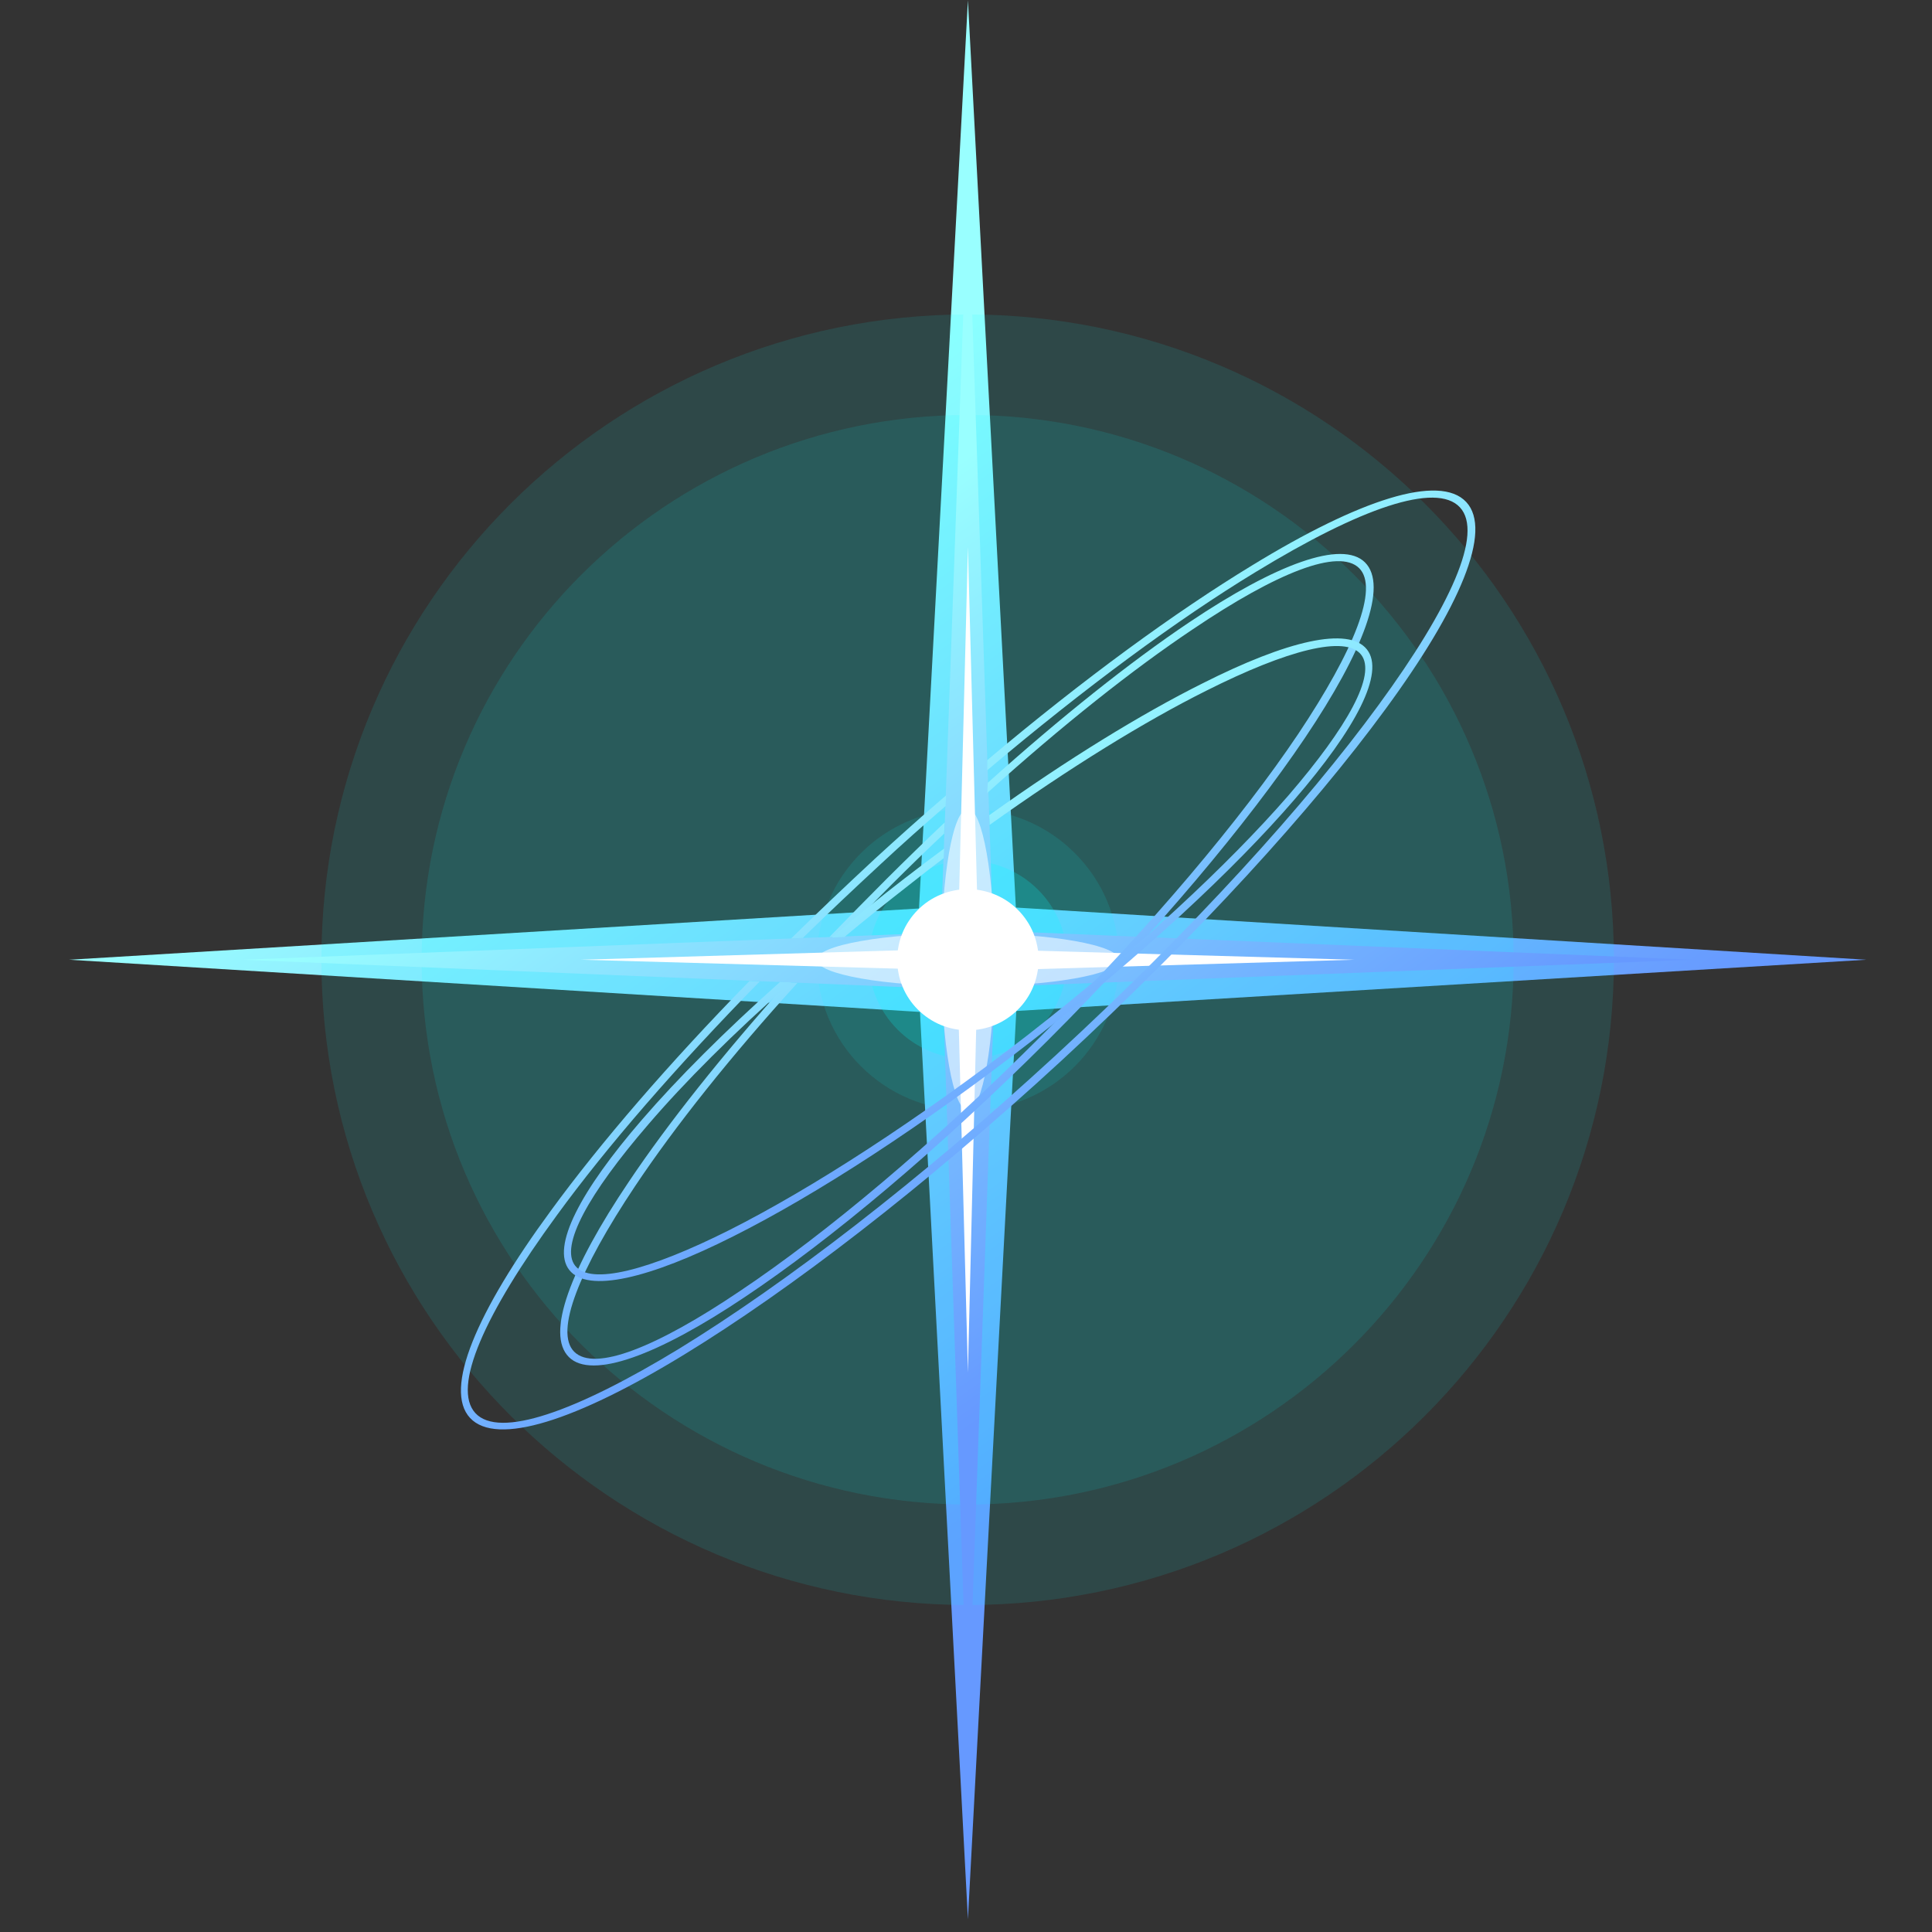 <svg xmlns="http://www.w3.org/2000/svg" xmlns:xlink="http://www.w3.org/1999/xlink" width="204" zoomAndPan="magnify" viewBox="0 0 153 153" height="204" preserveAspectRatio="xMidYMid meet" version="1.0"><rect x="0" y="0" width="153" height="153" fill="#333333" stroke="none"/><defs><clipPath id="2b51f15a0a"><path d="M 5.473 0 L 147.793 0 L 147.793 152 L 5.473 152 Z M 5.473 0 " clip-rule="nonzero"/></clipPath><clipPath id="7122e23a01"><path d="M 76.652 0.02 L 80.449 71.871 L 147.793 76.004 L 80.484 80.062 L 76.652 151.988 L 72.855 80.137 L 5.473 76.004 L 72.777 71.945 Z M 76.652 0.02 " clip-rule="evenodd"/></clipPath><linearGradient x1="3261.988" gradientTransform="matrix(0.011, 0, 0, -0.011, -18.942, -14.236)" y1="-586.46" x2="14320.493" gradientUnits="userSpaceOnUse" y2="-16043.364" id="ff2d931f83"><stop stop-opacity="1" stop-color="rgb(59.999%, 100%, 100%)" offset="0"/><stop stop-opacity="1" stop-color="rgb(59.999%, 100%, 100%)" offset="0.25"/><stop stop-opacity="1" stop-color="rgb(59.999%, 100%, 100%)" offset="0.281"/><stop stop-opacity="1" stop-color="rgb(59.999%, 100%, 100%)" offset="0.297"/><stop stop-opacity="1" stop-color="rgb(59.81%, 99.622%, 100%)" offset="0.301"/><stop stop-opacity="1" stop-color="rgb(59.622%, 99.245%, 100%)" offset="0.305"/><stop stop-opacity="1" stop-color="rgb(59.41%, 98.822%, 100%)" offset="0.309"/><stop stop-opacity="1" stop-color="rgb(59.2%, 98.401%, 100%)" offset="0.312"/><stop stop-opacity="1" stop-color="rgb(58.989%, 97.978%, 100%)" offset="0.316"/><stop stop-opacity="1" stop-color="rgb(58.778%, 97.557%, 100%)" offset="0.32"/><stop stop-opacity="1" stop-color="rgb(58.566%, 97.134%, 100%)" offset="0.324"/><stop stop-opacity="1" stop-color="rgb(58.356%, 96.713%, 100%)" offset="0.328"/><stop stop-opacity="1" stop-color="rgb(58.145%, 96.291%, 100%)" offset="0.332"/><stop stop-opacity="1" stop-color="rgb(57.935%, 95.869%, 100%)" offset="0.336"/><stop stop-opacity="1" stop-color="rgb(57.722%, 95.447%, 100%)" offset="0.34"/><stop stop-opacity="1" stop-color="rgb(57.512%, 95.026%, 100%)" offset="0.344"/><stop stop-opacity="1" stop-color="rgb(57.301%, 94.603%, 100%)" offset="0.348"/><stop stop-opacity="1" stop-color="rgb(57.091%, 94.18%, 100%)" offset="0.352"/><stop stop-opacity="1" stop-color="rgb(56.879%, 93.758%, 100%)" offset="0.355"/><stop stop-opacity="1" stop-color="rgb(56.668%, 93.336%, 100%)" offset="0.359"/><stop stop-opacity="1" stop-color="rgb(56.456%, 92.914%, 100%)" offset="0.363"/><stop stop-opacity="1" stop-color="rgb(56.245%, 92.493%, 100%)" offset="0.367"/><stop stop-opacity="1" stop-color="rgb(56.035%, 92.07%, 100%)" offset="0.371"/><stop stop-opacity="1" stop-color="rgb(55.824%, 91.649%, 100%)" offset="0.375"/><stop stop-opacity="1" stop-color="rgb(55.612%, 91.226%, 100%)" offset="0.379"/><stop stop-opacity="1" stop-color="rgb(55.402%, 90.805%, 100%)" offset="0.383"/><stop stop-opacity="1" stop-color="rgb(55.191%, 90.382%, 100%)" offset="0.387"/><stop stop-opacity="1" stop-color="rgb(54.98%, 89.961%, 100%)" offset="0.391"/><stop stop-opacity="1" stop-color="rgb(54.768%, 89.539%, 100%)" offset="0.395"/><stop stop-opacity="1" stop-color="rgb(54.558%, 89.117%, 100%)" offset="0.398"/><stop stop-opacity="1" stop-color="rgb(54.347%, 88.695%, 100%)" offset="0.402"/><stop stop-opacity="1" stop-color="rgb(54.137%, 88.272%, 100%)" offset="0.406"/><stop stop-opacity="1" stop-color="rgb(53.925%, 87.849%, 100%)" offset="0.41"/><stop stop-opacity="1" stop-color="rgb(53.714%, 87.428%, 100%)" offset="0.414"/><stop stop-opacity="1" stop-color="rgb(53.502%, 87.006%, 100%)" offset="0.418"/><stop stop-opacity="1" stop-color="rgb(53.291%, 86.584%, 100%)" offset="0.422"/><stop stop-opacity="1" stop-color="rgb(53.081%, 86.162%, 100%)" offset="0.426"/><stop stop-opacity="1" stop-color="rgb(52.87%, 85.741%, 100%)" offset="0.43"/><stop stop-opacity="1" stop-color="rgb(52.658%, 85.318%, 100%)" offset="0.434"/><stop stop-opacity="1" stop-color="rgb(52.448%, 84.897%, 100%)" offset="0.438"/><stop stop-opacity="1" stop-color="rgb(52.237%, 84.474%, 100%)" offset="0.441"/><stop stop-opacity="1" stop-color="rgb(52.026%, 84.053%, 100%)" offset="0.445"/><stop stop-opacity="1" stop-color="rgb(51.814%, 83.63%, 100%)" offset="0.449"/><stop stop-opacity="1" stop-color="rgb(51.604%, 83.209%, 100%)" offset="0.453"/><stop stop-opacity="1" stop-color="rgb(51.393%, 82.787%, 100%)" offset="0.457"/><stop stop-opacity="1" stop-color="rgb(51.183%, 82.365%, 100%)" offset="0.461"/><stop stop-opacity="1" stop-color="rgb(50.97%, 81.943%, 100%)" offset="0.465"/><stop stop-opacity="1" stop-color="rgb(50.76%, 81.52%, 100%)" offset="0.469"/><stop stop-opacity="1" stop-color="rgb(50.549%, 81.097%, 100%)" offset="0.473"/><stop stop-opacity="1" stop-color="rgb(50.339%, 80.676%, 100%)" offset="0.477"/><stop stop-opacity="1" stop-color="rgb(50.127%, 80.254%, 100%)" offset="0.48"/><stop stop-opacity="1" stop-color="rgb(49.916%, 79.832%, 100%)" offset="0.484"/><stop stop-opacity="1" stop-color="rgb(49.704%, 79.41%, 100%)" offset="0.488"/><stop stop-opacity="1" stop-color="rgb(49.493%, 78.989%, 100%)" offset="0.492"/><stop stop-opacity="1" stop-color="rgb(49.283%, 78.566%, 100%)" offset="0.496"/><stop stop-opacity="1" stop-color="rgb(49.072%, 78.145%, 100%)" offset="0.5"/><stop stop-opacity="1" stop-color="rgb(48.86%, 77.722%, 100%)" offset="0.504"/><stop stop-opacity="1" stop-color="rgb(48.65%, 77.301%, 100%)" offset="0.508"/><stop stop-opacity="1" stop-color="rgb(48.439%, 76.878%, 100%)" offset="0.512"/><stop stop-opacity="1" stop-color="rgb(48.228%, 76.457%, 100%)" offset="0.516"/><stop stop-opacity="1" stop-color="rgb(48.016%, 76.035%, 100%)" offset="0.52"/><stop stop-opacity="1" stop-color="rgb(47.806%, 75.613%, 100%)" offset="0.523"/><stop stop-opacity="1" stop-color="rgb(47.595%, 75.191%, 100%)" offset="0.527"/><stop stop-opacity="1" stop-color="rgb(47.385%, 74.768%, 100%)" offset="0.531"/><stop stop-opacity="1" stop-color="rgb(47.173%, 74.345%, 100%)" offset="0.535"/><stop stop-opacity="1" stop-color="rgb(46.962%, 73.924%, 100%)" offset="0.539"/><stop stop-opacity="1" stop-color="rgb(46.75%, 73.502%, 100%)" offset="0.543"/><stop stop-opacity="1" stop-color="rgb(46.539%, 73.08%, 100%)" offset="0.547"/><stop stop-opacity="1" stop-color="rgb(46.329%, 72.658%, 100%)" offset="0.551"/><stop stop-opacity="1" stop-color="rgb(46.118%, 72.237%, 100%)" offset="0.555"/><stop stop-opacity="1" stop-color="rgb(45.906%, 71.814%, 100%)" offset="0.559"/><stop stop-opacity="1" stop-color="rgb(45.695%, 71.393%, 100%)" offset="0.562"/><stop stop-opacity="1" stop-color="rgb(45.485%, 70.97%, 100%)" offset="0.566"/><stop stop-opacity="1" stop-color="rgb(45.274%, 70.549%, 100%)" offset="0.57"/><stop stop-opacity="1" stop-color="rgb(45.062%, 70.126%, 100%)" offset="0.574"/><stop stop-opacity="1" stop-color="rgb(44.852%, 69.705%, 100%)" offset="0.578"/><stop stop-opacity="1" stop-color="rgb(44.641%, 69.283%, 100%)" offset="0.582"/><stop stop-opacity="1" stop-color="rgb(44.431%, 68.861%, 100%)" offset="0.586"/><stop stop-opacity="1" stop-color="rgb(44.218%, 68.439%, 100%)" offset="0.59"/><stop stop-opacity="1" stop-color="rgb(44.008%, 68.016%, 100%)" offset="0.594"/><stop stop-opacity="1" stop-color="rgb(43.796%, 67.593%, 100%)" offset="0.598"/><stop stop-opacity="1" stop-color="rgb(43.585%, 67.172%, 100%)" offset="0.602"/><stop stop-opacity="1" stop-color="rgb(43.375%, 66.75%, 100%)" offset="0.605"/><stop stop-opacity="1" stop-color="rgb(43.164%, 66.328%, 100%)" offset="0.609"/><stop stop-opacity="1" stop-color="rgb(42.952%, 65.906%, 100%)" offset="0.613"/><stop stop-opacity="1" stop-color="rgb(42.741%, 65.485%, 100%)" offset="0.617"/><stop stop-opacity="1" stop-color="rgb(42.531%, 65.062%, 100%)" offset="0.621"/><stop stop-opacity="1" stop-color="rgb(42.32%, 64.641%, 100%)" offset="0.625"/><stop stop-opacity="1" stop-color="rgb(42.108%, 64.218%, 100%)" offset="0.629"/><stop stop-opacity="1" stop-color="rgb(41.898%, 63.797%, 100%)" offset="0.633"/><stop stop-opacity="1" stop-color="rgb(41.687%, 63.374%, 100%)" offset="0.637"/><stop stop-opacity="1" stop-color="rgb(41.476%, 62.953%, 100%)" offset="0.641"/><stop stop-opacity="1" stop-color="rgb(41.264%, 62.531%, 100%)" offset="0.645"/><stop stop-opacity="1" stop-color="rgb(41.054%, 62.109%, 100%)" offset="0.648"/><stop stop-opacity="1" stop-color="rgb(40.843%, 61.687%, 100%)" offset="0.652"/><stop stop-opacity="1" stop-color="rgb(40.633%, 61.264%, 100%)" offset="0.656"/><stop stop-opacity="1" stop-color="rgb(40.421%, 60.841%, 100%)" offset="0.66"/><stop stop-opacity="1" stop-color="rgb(40.21%, 60.42%, 100%)" offset="0.664"/><stop stop-opacity="1" stop-color="rgb(40.105%, 60.21%, 100%)" offset="0.668"/><stop stop-opacity="1" stop-color="rgb(39.999%, 59.999%, 100%)" offset="0.672"/><stop stop-opacity="1" stop-color="rgb(39.999%, 59.999%, 100%)" offset="0.688"/><stop stop-opacity="1" stop-color="rgb(39.999%, 59.999%, 100%)" offset="0.75"/><stop stop-opacity="1" stop-color="rgb(39.999%, 59.999%, 100%)" offset="1"/></linearGradient><clipPath id="edb657ce7e"><path d="M 19 14 L 135 14 L 135 138 L 19 138 Z M 19 14 " clip-rule="nonzero"/></clipPath><clipPath id="96e1b20220"><path d="M 76.652 14.719 L 78.645 73.707 L 134.023 76.004 L 78.762 78.148 L 76.652 137.289 L 74.656 78.301 L 19.238 76.004 L 74.504 73.859 Z M 76.652 14.719 " clip-rule="evenodd"/></clipPath><linearGradient x1="4331.688" gradientTransform="matrix(0.011, 0, 0, -0.011, -18.942, -14.236)" y1="-2081.623" x2="13250.793" gradientUnits="userSpaceOnUse" y2="-14548.201" id="456b5261a8"><stop stop-opacity="1" stop-color="rgb(59.999%, 100%, 100%)" offset="0"/><stop stop-opacity="1" stop-color="rgb(59.999%, 100%, 100%)" offset="0.25"/><stop stop-opacity="1" stop-color="rgb(59.999%, 100%, 100%)" offset="0.281"/><stop stop-opacity="1" stop-color="rgb(59.999%, 100%, 100%)" offset="0.297"/><stop stop-opacity="1" stop-color="rgb(59.813%, 99.626%, 100%)" offset="0.301"/><stop stop-opacity="1" stop-color="rgb(59.627%, 99.254%, 100%)" offset="0.305"/><stop stop-opacity="1" stop-color="rgb(59.415%, 98.831%, 100%)" offset="0.309"/><stop stop-opacity="1" stop-color="rgb(59.204%, 98.409%, 100%)" offset="0.312"/><stop stop-opacity="1" stop-color="rgb(58.992%, 97.986%, 100%)" offset="0.316"/><stop stop-opacity="1" stop-color="rgb(58.781%, 97.565%, 100%)" offset="0.32"/><stop stop-opacity="1" stop-color="rgb(58.571%, 97.142%, 100%)" offset="0.324"/><stop stop-opacity="1" stop-color="rgb(58.36%, 96.721%, 100%)" offset="0.328"/><stop stop-opacity="1" stop-color="rgb(58.148%, 96.298%, 100%)" offset="0.332"/><stop stop-opacity="1" stop-color="rgb(57.938%, 95.876%, 100%)" offset="0.336"/><stop stop-opacity="1" stop-color="rgb(57.726%, 95.453%, 100%)" offset="0.34"/><stop stop-opacity="1" stop-color="rgb(57.515%, 95.032%, 100%)" offset="0.344"/><stop stop-opacity="1" stop-color="rgb(57.304%, 94.609%, 100%)" offset="0.348"/><stop stop-opacity="1" stop-color="rgb(57.094%, 94.188%, 100%)" offset="0.352"/><stop stop-opacity="1" stop-color="rgb(56.882%, 93.765%, 100%)" offset="0.355"/><stop stop-opacity="1" stop-color="rgb(56.671%, 93.344%, 100%)" offset="0.359"/><stop stop-opacity="1" stop-color="rgb(56.461%, 92.921%, 100%)" offset="0.363"/><stop stop-opacity="1" stop-color="rgb(56.25%, 92.499%, 100%)" offset="0.367"/><stop stop-opacity="1" stop-color="rgb(56.038%, 92.076%, 100%)" offset="0.371"/><stop stop-opacity="1" stop-color="rgb(55.827%, 91.655%, 100%)" offset="0.375"/><stop stop-opacity="1" stop-color="rgb(55.615%, 91.232%, 100%)" offset="0.379"/><stop stop-opacity="1" stop-color="rgb(55.405%, 90.811%, 100%)" offset="0.383"/><stop stop-opacity="1" stop-color="rgb(55.194%, 90.388%, 100%)" offset="0.387"/><stop stop-opacity="1" stop-color="rgb(54.984%, 89.967%, 100%)" offset="0.391"/><stop stop-opacity="1" stop-color="rgb(54.771%, 89.545%, 100%)" offset="0.395"/><stop stop-opacity="1" stop-color="rgb(54.561%, 89.122%, 100%)" offset="0.398"/><stop stop-opacity="1" stop-color="rgb(54.349%, 88.699%, 100%)" offset="0.402"/><stop stop-opacity="1" stop-color="rgb(54.138%, 88.278%, 100%)" offset="0.406"/><stop stop-opacity="1" stop-color="rgb(53.928%, 87.856%, 100%)" offset="0.41"/><stop stop-opacity="1" stop-color="rgb(53.717%, 87.434%, 100%)" offset="0.414"/><stop stop-opacity="1" stop-color="rgb(53.505%, 87.012%, 100%)" offset="0.418"/><stop stop-opacity="1" stop-color="rgb(53.294%, 86.589%, 100%)" offset="0.422"/><stop stop-opacity="1" stop-color="rgb(53.082%, 86.166%, 100%)" offset="0.426"/><stop stop-opacity="1" stop-color="rgb(52.872%, 85.745%, 100%)" offset="0.43"/><stop stop-opacity="1" stop-color="rgb(52.661%, 85.323%, 100%)" offset="0.434"/><stop stop-opacity="1" stop-color="rgb(52.451%, 84.901%, 100%)" offset="0.438"/><stop stop-opacity="1" stop-color="rgb(52.238%, 84.479%, 100%)" offset="0.441"/><stop stop-opacity="1" stop-color="rgb(52.028%, 84.058%, 100%)" offset="0.445"/><stop stop-opacity="1" stop-color="rgb(51.817%, 83.635%, 100%)" offset="0.449"/><stop stop-opacity="1" stop-color="rgb(51.607%, 83.212%, 100%)" offset="0.453"/><stop stop-opacity="1" stop-color="rgb(51.395%, 82.79%, 100%)" offset="0.457"/><stop stop-opacity="1" stop-color="rgb(51.184%, 82.368%, 100%)" offset="0.461"/><stop stop-opacity="1" stop-color="rgb(50.972%, 81.946%, 100%)" offset="0.465"/><stop stop-opacity="1" stop-color="rgb(50.761%, 81.525%, 100%)" offset="0.469"/><stop stop-opacity="1" stop-color="rgb(50.551%, 81.102%, 100%)" offset="0.473"/><stop stop-opacity="1" stop-color="rgb(50.34%, 80.681%, 100%)" offset="0.477"/><stop stop-opacity="1" stop-color="rgb(50.128%, 80.258%, 100%)" offset="0.48"/><stop stop-opacity="1" stop-color="rgb(49.918%, 79.836%, 100%)" offset="0.484"/><stop stop-opacity="1" stop-color="rgb(49.706%, 79.413%, 100%)" offset="0.488"/><stop stop-opacity="1" stop-color="rgb(49.495%, 78.992%, 100%)" offset="0.492"/><stop stop-opacity="1" stop-color="rgb(49.284%, 78.569%, 100%)" offset="0.496"/><stop stop-opacity="1" stop-color="rgb(49.074%, 78.148%, 100%)" offset="0.5"/><stop stop-opacity="1" stop-color="rgb(48.862%, 77.725%, 100%)" offset="0.504"/><stop stop-opacity="1" stop-color="rgb(48.651%, 77.303%, 100%)" offset="0.508"/><stop stop-opacity="1" stop-color="rgb(48.439%, 76.88%, 100%)" offset="0.512"/><stop stop-opacity="1" stop-color="rgb(48.228%, 76.459%, 100%)" offset="0.516"/><stop stop-opacity="1" stop-color="rgb(48.018%, 76.036%, 100%)" offset="0.52"/><stop stop-opacity="1" stop-color="rgb(47.807%, 75.615%, 100%)" offset="0.523"/><stop stop-opacity="1" stop-color="rgb(47.595%, 75.192%, 100%)" offset="0.527"/><stop stop-opacity="1" stop-color="rgb(47.385%, 74.771%, 100%)" offset="0.531"/><stop stop-opacity="1" stop-color="rgb(47.174%, 74.348%, 100%)" offset="0.535"/><stop stop-opacity="1" stop-color="rgb(46.964%, 73.926%, 100%)" offset="0.539"/><stop stop-opacity="1" stop-color="rgb(46.751%, 73.503%, 100%)" offset="0.543"/><stop stop-opacity="1" stop-color="rgb(46.541%, 73.082%, 100%)" offset="0.547"/><stop stop-opacity="1" stop-color="rgb(46.329%, 72.659%, 100%)" offset="0.551"/><stop stop-opacity="1" stop-color="rgb(46.118%, 72.238%, 100%)" offset="0.555"/><stop stop-opacity="1" stop-color="rgb(45.908%, 71.815%, 100%)" offset="0.559"/><stop stop-opacity="1" stop-color="rgb(45.697%, 71.394%, 100%)" offset="0.562"/><stop stop-opacity="1" stop-color="rgb(45.485%, 70.972%, 100%)" offset="0.566"/><stop stop-opacity="1" stop-color="rgb(45.274%, 70.549%, 100%)" offset="0.57"/><stop stop-opacity="1" stop-color="rgb(45.062%, 70.126%, 100%)" offset="0.574"/><stop stop-opacity="1" stop-color="rgb(44.852%, 69.705%, 100%)" offset="0.578"/><stop stop-opacity="1" stop-color="rgb(44.641%, 69.283%, 100%)" offset="0.582"/><stop stop-opacity="1" stop-color="rgb(44.431%, 68.861%, 100%)" offset="0.586"/><stop stop-opacity="1" stop-color="rgb(44.218%, 68.439%, 100%)" offset="0.59"/><stop stop-opacity="1" stop-color="rgb(44.008%, 68.016%, 100%)" offset="0.594"/><stop stop-opacity="1" stop-color="rgb(43.796%, 67.593%, 100%)" offset="0.598"/><stop stop-opacity="1" stop-color="rgb(43.585%, 67.172%, 100%)" offset="0.602"/><stop stop-opacity="1" stop-color="rgb(43.375%, 66.75%, 100%)" offset="0.605"/><stop stop-opacity="1" stop-color="rgb(43.164%, 66.328%, 100%)" offset="0.609"/><stop stop-opacity="1" stop-color="rgb(42.952%, 65.906%, 100%)" offset="0.613"/><stop stop-opacity="1" stop-color="rgb(42.741%, 65.485%, 100%)" offset="0.617"/><stop stop-opacity="1" stop-color="rgb(42.529%, 65.062%, 100%)" offset="0.621"/><stop stop-opacity="1" stop-color="rgb(42.319%, 64.639%, 100%)" offset="0.625"/><stop stop-opacity="1" stop-color="rgb(42.108%, 64.217%, 100%)" offset="0.629"/><stop stop-opacity="1" stop-color="rgb(41.898%, 63.795%, 100%)" offset="0.633"/><stop stop-opacity="1" stop-color="rgb(41.685%, 63.373%, 100%)" offset="0.637"/><stop stop-opacity="1" stop-color="rgb(41.475%, 62.952%, 100%)" offset="0.641"/><stop stop-opacity="1" stop-color="rgb(41.264%, 62.529%, 100%)" offset="0.645"/><stop stop-opacity="1" stop-color="rgb(41.054%, 62.106%, 100%)" offset="0.648"/><stop stop-opacity="1" stop-color="rgb(40.842%, 61.684%, 100%)" offset="0.652"/><stop stop-opacity="1" stop-color="rgb(40.631%, 61.263%, 100%)" offset="0.656"/><stop stop-opacity="1" stop-color="rgb(40.419%, 60.84%, 100%)" offset="0.66"/><stop stop-opacity="1" stop-color="rgb(40.208%, 60.419%, 100%)" offset="0.664"/><stop stop-opacity="1" stop-color="rgb(40.103%, 60.208%, 100%)" offset="0.668"/><stop stop-opacity="1" stop-color="rgb(39.999%, 59.999%, 100%)" offset="0.672"/><stop stop-opacity="1" stop-color="rgb(39.999%, 59.999%, 100%)" offset="0.688"/><stop stop-opacity="1" stop-color="rgb(39.999%, 59.999%, 100%)" offset="0.75"/><stop stop-opacity="1" stop-color="rgb(39.999%, 59.999%, 100%)" offset="1"/></linearGradient><clipPath id="22d0826eac"><path d="M 44 43 L 109 43 L 109 109 L 44 109 Z M 44 43 " clip-rule="nonzero"/></clipPath><clipPath id="67e4500c1c"><path d="M 70.207 69.609 C 71.742 68.078 73.277 66.586 74.809 65.133 L 74.77 66.012 C 73.391 67.312 72.012 68.652 70.629 70.031 C 69.25 71.41 67.906 72.789 66.562 74.164 L 65.684 74.203 C 67.18 72.672 68.672 71.141 70.207 69.609 Z M 78.223 61.992 C 84.016 56.789 89.5 52.422 94.176 49.285 C 101.078 44.652 106.297 42.738 108.098 44.539 C 109.938 46.375 107.984 51.543 103.344 58.434 C 98.777 65.207 91.645 73.746 82.977 82.395 C 74.312 91.047 65.797 98.168 58.973 102.723 C 52.066 107.352 46.852 109.266 45.051 107.469 C 43.207 105.633 45.164 100.465 49.805 93.574 C 52.91 88.941 57.207 83.543 62.348 77.801 L 63.152 77.84 C 57.859 83.66 53.449 89.211 50.305 93.918 C 45.855 100.578 43.898 105.477 45.473 107.047 C 47.082 108.656 51.992 106.703 58.625 102.223 C 65.375 97.707 73.891 90.586 82.52 81.977 C 91.148 73.363 98.281 64.863 102.805 58.129 C 107.254 51.465 109.211 46.566 107.637 44.996 C 106.027 43.391 101.117 45.344 94.484 49.82 C 89.727 52.996 84.129 57.438 78.184 62.797 Z M 78.223 61.992 " clip-rule="nonzero"/></clipPath><linearGradient x1="6424.652" gradientTransform="matrix(0.011, 0, 0, -0.011, -18.942, -14.236)" y1="-4776.492" x2="11154.702" gradientUnits="userSpaceOnUse" y2="-11848.418" id="2cb872ed4e"><stop stop-opacity="1" stop-color="rgb(59.999%, 100%, 100%)" offset="0"/><stop stop-opacity="1" stop-color="rgb(59.999%, 100%, 100%)" offset="0.25"/><stop stop-opacity="1" stop-color="rgb(59.999%, 100%, 100%)" offset="0.281"/><stop stop-opacity="1" stop-color="rgb(59.999%, 100%, 100%)" offset="0.297"/><stop stop-opacity="1" stop-color="rgb(59.999%, 100%, 100%)" offset="0.305"/><stop stop-opacity="1" stop-color="rgb(59.795%, 99.59%, 100%)" offset="0.309"/><stop stop-opacity="1" stop-color="rgb(59.59%, 99.181%, 100%)" offset="0.312"/><stop stop-opacity="1" stop-color="rgb(59.372%, 98.743%, 100%)" offset="0.316"/><stop stop-opacity="1" stop-color="rgb(59.154%, 98.306%, 100%)" offset="0.32"/><stop stop-opacity="1" stop-color="rgb(58.934%, 97.868%, 100%)" offset="0.324"/><stop stop-opacity="1" stop-color="rgb(58.716%, 97.432%, 100%)" offset="0.328"/><stop stop-opacity="1" stop-color="rgb(58.498%, 96.994%, 100%)" offset="0.332"/><stop stop-opacity="1" stop-color="rgb(58.279%, 96.558%, 100%)" offset="0.336"/><stop stop-opacity="1" stop-color="rgb(58.06%, 96.12%, 100%)" offset="0.34"/><stop stop-opacity="1" stop-color="rgb(57.841%, 95.683%, 100%)" offset="0.344"/><stop stop-opacity="1" stop-color="rgb(57.623%, 95.245%, 100%)" offset="0.348"/><stop stop-opacity="1" stop-color="rgb(57.405%, 94.809%, 100%)" offset="0.352"/><stop stop-opacity="1" stop-color="rgb(57.185%, 94.371%, 100%)" offset="0.355"/><stop stop-opacity="1" stop-color="rgb(56.967%, 93.935%, 100%)" offset="0.359"/><stop stop-opacity="1" stop-color="rgb(56.749%, 93.497%, 100%)" offset="0.363"/><stop stop-opacity="1" stop-color="rgb(56.531%, 93.06%, 100%)" offset="0.367"/><stop stop-opacity="1" stop-color="rgb(56.311%, 92.624%, 100%)" offset="0.371"/><stop stop-opacity="1" stop-color="rgb(56.093%, 92.188%, 100%)" offset="0.375"/><stop stop-opacity="1" stop-color="rgb(55.875%, 91.75%, 100%)" offset="0.379"/><stop stop-opacity="1" stop-color="rgb(55.656%, 91.313%, 100%)" offset="0.383"/><stop stop-opacity="1" stop-color="rgb(55.437%, 90.875%, 100%)" offset="0.387"/><stop stop-opacity="1" stop-color="rgb(55.219%, 90.439%, 100%)" offset="0.391"/><stop stop-opacity="1" stop-color="rgb(55%, 90.001%, 100%)" offset="0.395"/><stop stop-opacity="1" stop-color="rgb(54.782%, 89.565%, 100%)" offset="0.398"/><stop stop-opacity="1" stop-color="rgb(54.562%, 89.127%, 100%)" offset="0.402"/><stop stop-opacity="1" stop-color="rgb(54.344%, 88.69%, 100%)" offset="0.406"/><stop stop-opacity="1" stop-color="rgb(54.126%, 88.252%, 100%)" offset="0.41"/><stop stop-opacity="1" stop-color="rgb(53.908%, 87.816%, 100%)" offset="0.414"/><stop stop-opacity="1" stop-color="rgb(53.688%, 87.378%, 100%)" offset="0.418"/><stop stop-opacity="1" stop-color="rgb(53.47%, 86.942%, 100%)" offset="0.422"/><stop stop-opacity="1" stop-color="rgb(53.252%, 86.504%, 100%)" offset="0.426"/><stop stop-opacity="1" stop-color="rgb(53.033%, 86.067%, 100%)" offset="0.43"/><stop stop-opacity="1" stop-color="rgb(52.814%, 85.629%, 100%)" offset="0.434"/><stop stop-opacity="1" stop-color="rgb(52.596%, 85.193%, 100%)" offset="0.438"/><stop stop-opacity="1" stop-color="rgb(52.377%, 84.755%, 100%)" offset="0.441"/><stop stop-opacity="1" stop-color="rgb(52.159%, 84.319%, 100%)" offset="0.445"/><stop stop-opacity="1" stop-color="rgb(51.939%, 83.881%, 100%)" offset="0.449"/><stop stop-opacity="1" stop-color="rgb(51.721%, 83.444%, 100%)" offset="0.453"/><stop stop-opacity="1" stop-color="rgb(51.503%, 83.006%, 100%)" offset="0.457"/><stop stop-opacity="1" stop-color="rgb(51.285%, 82.57%, 100%)" offset="0.461"/><stop stop-opacity="1" stop-color="rgb(51.065%, 82.132%, 100%)" offset="0.465"/><stop stop-opacity="1" stop-color="rgb(50.847%, 81.696%, 100%)" offset="0.469"/><stop stop-opacity="1" stop-color="rgb(50.629%, 81.258%, 100%)" offset="0.473"/><stop stop-opacity="1" stop-color="rgb(50.41%, 80.821%, 100%)" offset="0.477"/><stop stop-opacity="1" stop-color="rgb(50.191%, 80.383%, 100%)" offset="0.48"/><stop stop-opacity="1" stop-color="rgb(49.973%, 79.947%, 100%)" offset="0.484"/><stop stop-opacity="1" stop-color="rgb(49.754%, 79.509%, 100%)" offset="0.488"/><stop stop-opacity="1" stop-color="rgb(49.536%, 79.073%, 100%)" offset="0.492"/><stop stop-opacity="1" stop-color="rgb(49.316%, 78.635%, 100%)" offset="0.496"/><stop stop-opacity="1" stop-color="rgb(49.098%, 78.198%, 100%)" offset="0.5"/><stop stop-opacity="1" stop-color="rgb(48.88%, 77.76%, 100%)" offset="0.504"/><stop stop-opacity="1" stop-color="rgb(48.662%, 77.324%, 100%)" offset="0.508"/><stop stop-opacity="1" stop-color="rgb(48.442%, 76.886%, 100%)" offset="0.512"/><stop stop-opacity="1" stop-color="rgb(48.224%, 76.45%, 100%)" offset="0.516"/><stop stop-opacity="1" stop-color="rgb(48.006%, 76.012%, 100%)" offset="0.52"/><stop stop-opacity="1" stop-color="rgb(47.787%, 75.575%, 100%)" offset="0.523"/><stop stop-opacity="1" stop-color="rgb(47.568%, 75.137%, 100%)" offset="0.527"/><stop stop-opacity="1" stop-color="rgb(47.35%, 74.701%, 100%)" offset="0.531"/><stop stop-opacity="1" stop-color="rgb(47.131%, 74.263%, 100%)" offset="0.535"/><stop stop-opacity="1" stop-color="rgb(46.913%, 73.827%, 100%)" offset="0.539"/><stop stop-opacity="1" stop-color="rgb(46.693%, 73.389%, 100%)" offset="0.543"/><stop stop-opacity="1" stop-color="rgb(46.475%, 72.952%, 100%)" offset="0.547"/><stop stop-opacity="1" stop-color="rgb(46.257%, 72.514%, 100%)" offset="0.551"/><stop stop-opacity="1" stop-color="rgb(46.039%, 72.078%, 100%)" offset="0.555"/><stop stop-opacity="1" stop-color="rgb(45.819%, 71.64%, 100%)" offset="0.559"/><stop stop-opacity="1" stop-color="rgb(45.601%, 71.204%, 100%)" offset="0.562"/><stop stop-opacity="1" stop-color="rgb(45.383%, 70.766%, 100%)" offset="0.566"/><stop stop-opacity="1" stop-color="rgb(45.164%, 70.329%, 100%)" offset="0.57"/><stop stop-opacity="1" stop-color="rgb(44.945%, 69.891%, 100%)" offset="0.574"/><stop stop-opacity="1" stop-color="rgb(44.727%, 69.455%, 100%)" offset="0.578"/><stop stop-opacity="1" stop-color="rgb(44.508%, 69.017%, 100%)" offset="0.582"/><stop stop-opacity="1" stop-color="rgb(44.29%, 68.581%, 100%)" offset="0.586"/><stop stop-opacity="1" stop-color="rgb(44.07%, 68.143%, 100%)" offset="0.59"/><stop stop-opacity="1" stop-color="rgb(43.852%, 67.706%, 100%)" offset="0.594"/><stop stop-opacity="1" stop-color="rgb(43.634%, 67.268%, 100%)" offset="0.598"/><stop stop-opacity="1" stop-color="rgb(43.416%, 66.832%, 100%)" offset="0.602"/><stop stop-opacity="1" stop-color="rgb(43.196%, 66.394%, 100%)" offset="0.605"/><stop stop-opacity="1" stop-color="rgb(42.978%, 65.958%, 100%)" offset="0.609"/><stop stop-opacity="1" stop-color="rgb(42.76%, 65.52%, 100%)" offset="0.613"/><stop stop-opacity="1" stop-color="rgb(42.542%, 65.083%, 100%)" offset="0.617"/><stop stop-opacity="1" stop-color="rgb(42.322%, 64.645%, 100%)" offset="0.621"/><stop stop-opacity="1" stop-color="rgb(42.104%, 64.209%, 100%)" offset="0.625"/><stop stop-opacity="1" stop-color="rgb(41.885%, 63.771%, 100%)" offset="0.629"/><stop stop-opacity="1" stop-color="rgb(41.667%, 63.335%, 100%)" offset="0.633"/><stop stop-opacity="1" stop-color="rgb(41.447%, 62.897%, 100%)" offset="0.637"/><stop stop-opacity="1" stop-color="rgb(41.229%, 62.46%, 100%)" offset="0.641"/><stop stop-opacity="1" stop-color="rgb(41.011%, 62.022%, 100%)" offset="0.645"/><stop stop-opacity="1" stop-color="rgb(40.793%, 61.586%, 100%)" offset="0.648"/><stop stop-opacity="1" stop-color="rgb(40.573%, 61.148%, 100%)" offset="0.652"/><stop stop-opacity="1" stop-color="rgb(40.355%, 60.712%, 100%)" offset="0.656"/><stop stop-opacity="1" stop-color="rgb(40.176%, 60.355%, 100%)" offset="0.66"/><stop stop-opacity="1" stop-color="rgb(39.999%, 59.999%, 100%)" offset="0.664"/><stop stop-opacity="1" stop-color="rgb(39.999%, 59.999%, 100%)" offset="0.672"/><stop stop-opacity="1" stop-color="rgb(39.999%, 59.999%, 100%)" offset="0.688"/><stop stop-opacity="1" stop-color="rgb(39.999%, 59.999%, 100%)" offset="0.75"/><stop stop-opacity="1" stop-color="rgb(39.999%, 59.999%, 100%)" offset="1"/></linearGradient><clipPath id="044d0c3e3b"><path d="M 44 50 L 109 50 L 109 102 L 44 102 Z M 44 50 " clip-rule="nonzero"/></clipPath><clipPath id="53a426bf07"><path d="M 71.625 69.574 C 72.66 68.77 73.734 67.965 74.77 67.199 L 74.734 67.965 C 73.812 68.652 72.93 69.344 72.012 70.07 C 70.246 71.449 68.52 72.824 66.871 74.203 L 65.875 74.242 C 67.715 72.672 69.633 71.105 71.625 69.574 Z M 78.34 64.559 C 84.551 60.117 90.418 56.52 95.25 54.109 C 101.922 50.738 106.793 49.59 108.25 51.43 C 109.707 53.266 107.371 57.707 102.5 63.332 C 97.707 68.883 90.379 75.695 81.711 82.434 C 73.047 89.172 64.648 94.605 58.09 97.898 C 51.414 101.266 46.547 102.414 45.086 100.578 C 43.629 98.742 45.969 94.301 50.84 88.672 C 53.68 85.383 57.398 81.668 61.77 77.766 L 62.652 77.801 C 58.09 81.82 54.215 85.688 51.301 89.094 C 46.621 94.531 44.32 98.664 45.547 100.234 C 46.773 101.805 51.379 100.617 57.781 97.402 C 64.301 94.109 72.664 88.711 81.328 82.012 C 89.957 75.277 97.246 68.5 102.039 62.988 C 106.719 57.555 109.02 53.418 107.793 51.848 C 106.562 50.281 101.961 51.465 95.559 54.684 C 90.648 57.133 84.703 60.805 78.375 65.324 Z M 78.34 64.559 " clip-rule="nonzero"/></clipPath><linearGradient x1="7110.643" gradientTransform="matrix(0.011, 0, 0, -0.011, -18.942, -14.236)" y1="-5159.544" x2="10473.993" gradientUnits="userSpaceOnUse" y2="-11473.182" id="c03f2d823c"><stop stop-opacity="1" stop-color="rgb(59.999%, 100%, 100%)" offset="0"/><stop stop-opacity="1" stop-color="rgb(59.999%, 100%, 100%)" offset="0.25"/><stop stop-opacity="1" stop-color="rgb(59.999%, 100%, 100%)" offset="0.281"/><stop stop-opacity="1" stop-color="rgb(59.999%, 100%, 100%)" offset="0.297"/><stop stop-opacity="1" stop-color="rgb(59.995%, 99.991%, 100%)" offset="0.305"/><stop stop-opacity="1" stop-color="rgb(59.772%, 99.545%, 100%)" offset="0.309"/><stop stop-opacity="1" stop-color="rgb(59.554%, 99.109%, 100%)" offset="0.312"/><stop stop-opacity="1" stop-color="rgb(59.335%, 98.671%, 100%)" offset="0.316"/><stop stop-opacity="1" stop-color="rgb(59.117%, 98.235%, 100%)" offset="0.32"/><stop stop-opacity="1" stop-color="rgb(58.899%, 97.797%, 100%)" offset="0.324"/><stop stop-opacity="1" stop-color="rgb(58.681%, 97.36%, 100%)" offset="0.328"/><stop stop-opacity="1" stop-color="rgb(58.461%, 96.924%, 100%)" offset="0.332"/><stop stop-opacity="1" stop-color="rgb(58.243%, 96.487%, 100%)" offset="0.336"/><stop stop-opacity="1" stop-color="rgb(58.025%, 96.049%, 100%)" offset="0.34"/><stop stop-opacity="1" stop-color="rgb(57.806%, 95.613%, 100%)" offset="0.344"/><stop stop-opacity="1" stop-color="rgb(57.588%, 95.175%, 100%)" offset="0.348"/><stop stop-opacity="1" stop-color="rgb(57.37%, 94.739%, 100%)" offset="0.352"/><stop stop-opacity="1" stop-color="rgb(57.15%, 94.302%, 100%)" offset="0.355"/><stop stop-opacity="1" stop-color="rgb(56.932%, 93.866%, 100%)" offset="0.359"/><stop stop-opacity="1" stop-color="rgb(56.714%, 93.428%, 100%)" offset="0.363"/><stop stop-opacity="1" stop-color="rgb(56.496%, 92.992%, 100%)" offset="0.367"/><stop stop-opacity="1" stop-color="rgb(56.277%, 92.554%, 100%)" offset="0.371"/><stop stop-opacity="1" stop-color="rgb(56.059%, 92.117%, 100%)" offset="0.375"/><stop stop-opacity="1" stop-color="rgb(55.84%, 91.681%, 100%)" offset="0.379"/><stop stop-opacity="1" stop-color="rgb(55.621%, 91.245%, 100%)" offset="0.383"/><stop stop-opacity="1" stop-color="rgb(55.403%, 90.807%, 100%)" offset="0.387"/><stop stop-opacity="1" stop-color="rgb(55.185%, 90.37%, 100%)" offset="0.391"/><stop stop-opacity="1" stop-color="rgb(54.965%, 89.932%, 100%)" offset="0.395"/><stop stop-opacity="1" stop-color="rgb(54.747%, 89.496%, 100%)" offset="0.398"/><stop stop-opacity="1" stop-color="rgb(54.529%, 89.059%, 100%)" offset="0.402"/><stop stop-opacity="1" stop-color="rgb(54.311%, 88.623%, 100%)" offset="0.406"/><stop stop-opacity="1" stop-color="rgb(54.092%, 88.185%, 100%)" offset="0.41"/><stop stop-opacity="1" stop-color="rgb(53.874%, 87.749%, 100%)" offset="0.414"/><stop stop-opacity="1" stop-color="rgb(53.654%, 87.311%, 100%)" offset="0.418"/><stop stop-opacity="1" stop-color="rgb(53.436%, 86.874%, 100%)" offset="0.422"/><stop stop-opacity="1" stop-color="rgb(53.218%, 86.438%, 100%)" offset="0.426"/><stop stop-opacity="1" stop-color="rgb(53%, 86.002%, 100%)" offset="0.43"/><stop stop-opacity="1" stop-color="rgb(52.782%, 85.564%, 100%)" offset="0.434"/><stop stop-opacity="1" stop-color="rgb(52.563%, 85.127%, 100%)" offset="0.438"/><stop stop-opacity="1" stop-color="rgb(52.344%, 84.689%, 100%)" offset="0.441"/><stop stop-opacity="1" stop-color="rgb(52.126%, 84.253%, 100%)" offset="0.445"/><stop stop-opacity="1" stop-color="rgb(51.907%, 83.817%, 100%)" offset="0.449"/><stop stop-opacity="1" stop-color="rgb(51.689%, 83.38%, 100%)" offset="0.453"/><stop stop-opacity="1" stop-color="rgb(51.471%, 82.942%, 100%)" offset="0.457"/><stop stop-opacity="1" stop-color="rgb(51.253%, 82.506%, 100%)" offset="0.461"/><stop stop-opacity="1" stop-color="rgb(51.033%, 82.068%, 100%)" offset="0.465"/><stop stop-opacity="1" stop-color="rgb(50.815%, 81.631%, 100%)" offset="0.469"/><stop stop-opacity="1" stop-color="rgb(50.597%, 81.195%, 100%)" offset="0.473"/><stop stop-opacity="1" stop-color="rgb(50.378%, 80.759%, 100%)" offset="0.477"/><stop stop-opacity="1" stop-color="rgb(50.16%, 80.321%, 100%)" offset="0.48"/><stop stop-opacity="1" stop-color="rgb(49.942%, 79.884%, 100%)" offset="0.484"/><stop stop-opacity="1" stop-color="rgb(49.722%, 79.446%, 100%)" offset="0.488"/><stop stop-opacity="1" stop-color="rgb(49.504%, 79.01%, 100%)" offset="0.492"/><stop stop-opacity="1" stop-color="rgb(49.286%, 78.572%, 100%)" offset="0.496"/><stop stop-opacity="1" stop-color="rgb(49.068%, 78.136%, 100%)" offset="0.5"/><stop stop-opacity="1" stop-color="rgb(48.849%, 77.699%, 100%)" offset="0.504"/><stop stop-opacity="1" stop-color="rgb(48.631%, 77.263%, 100%)" offset="0.508"/><stop stop-opacity="1" stop-color="rgb(48.412%, 76.825%, 100%)" offset="0.512"/><stop stop-opacity="1" stop-color="rgb(48.193%, 76.389%, 100%)" offset="0.516"/><stop stop-opacity="1" stop-color="rgb(47.975%, 75.951%, 100%)" offset="0.52"/><stop stop-opacity="1" stop-color="rgb(47.757%, 75.514%, 100%)" offset="0.523"/><stop stop-opacity="1" stop-color="rgb(47.539%, 75.078%, 100%)" offset="0.527"/><stop stop-opacity="1" stop-color="rgb(47.321%, 74.641%, 100%)" offset="0.531"/><stop stop-opacity="1" stop-color="rgb(47.101%, 74.203%, 100%)" offset="0.535"/><stop stop-opacity="1" stop-color="rgb(46.883%, 73.767%, 100%)" offset="0.539"/><stop stop-opacity="1" stop-color="rgb(46.664%, 73.329%, 100%)" offset="0.543"/><stop stop-opacity="1" stop-color="rgb(46.446%, 72.893%, 100%)" offset="0.547"/><stop stop-opacity="1" stop-color="rgb(46.228%, 72.456%, 100%)" offset="0.551"/><stop stop-opacity="1" stop-color="rgb(46.01%, 72.02%, 100%)" offset="0.555"/><stop stop-opacity="1" stop-color="rgb(45.79%, 71.582%, 100%)" offset="0.559"/><stop stop-opacity="1" stop-color="rgb(45.572%, 71.146%, 100%)" offset="0.562"/><stop stop-opacity="1" stop-color="rgb(45.354%, 70.708%, 100%)" offset="0.566"/><stop stop-opacity="1" stop-color="rgb(45.135%, 70.271%, 100%)" offset="0.57"/><stop stop-opacity="1" stop-color="rgb(44.917%, 69.835%, 100%)" offset="0.574"/><stop stop-opacity="1" stop-color="rgb(44.699%, 69.398%, 100%)" offset="0.578"/><stop stop-opacity="1" stop-color="rgb(44.479%, 68.961%, 100%)" offset="0.582"/><stop stop-opacity="1" stop-color="rgb(44.261%, 68.524%, 100%)" offset="0.586"/><stop stop-opacity="1" stop-color="rgb(44.043%, 68.086%, 100%)" offset="0.59"/><stop stop-opacity="1" stop-color="rgb(43.825%, 67.65%, 100%)" offset="0.594"/><stop stop-opacity="1" stop-color="rgb(43.607%, 67.213%, 100%)" offset="0.598"/><stop stop-opacity="1" stop-color="rgb(43.388%, 66.777%, 100%)" offset="0.602"/><stop stop-opacity="1" stop-color="rgb(43.169%, 66.339%, 100%)" offset="0.605"/><stop stop-opacity="1" stop-color="rgb(42.95%, 65.903%, 100%)" offset="0.609"/><stop stop-opacity="1" stop-color="rgb(42.732%, 65.465%, 100%)" offset="0.613"/><stop stop-opacity="1" stop-color="rgb(42.514%, 65.028%, 100%)" offset="0.617"/><stop stop-opacity="1" stop-color="rgb(42.296%, 64.592%, 100%)" offset="0.621"/><stop stop-opacity="1" stop-color="rgb(42.078%, 64.156%, 100%)" offset="0.625"/><stop stop-opacity="1" stop-color="rgb(41.858%, 63.718%, 100%)" offset="0.629"/><stop stop-opacity="1" stop-color="rgb(41.64%, 63.281%, 100%)" offset="0.633"/><stop stop-opacity="1" stop-color="rgb(41.422%, 62.843%, 100%)" offset="0.637"/><stop stop-opacity="1" stop-color="rgb(41.203%, 62.407%, 100%)" offset="0.641"/><stop stop-opacity="1" stop-color="rgb(40.985%, 61.971%, 100%)" offset="0.645"/><stop stop-opacity="1" stop-color="rgb(40.767%, 61.534%, 100%)" offset="0.648"/><stop stop-opacity="1" stop-color="rgb(40.547%, 61.096%, 100%)" offset="0.652"/><stop stop-opacity="1" stop-color="rgb(40.329%, 60.66%, 100%)" offset="0.656"/><stop stop-opacity="1" stop-color="rgb(40.164%, 60.329%, 100%)" offset="0.66"/><stop stop-opacity="1" stop-color="rgb(39.999%, 59.999%, 100%)" offset="0.664"/><stop stop-opacity="1" stop-color="rgb(39.999%, 59.999%, 100%)" offset="0.672"/><stop stop-opacity="1" stop-color="rgb(39.999%, 59.999%, 100%)" offset="0.688"/><stop stop-opacity="1" stop-color="rgb(39.999%, 59.999%, 100%)" offset="0.75"/><stop stop-opacity="1" stop-color="rgb(39.999%, 59.999%, 100%)" offset="1"/></linearGradient><clipPath id="ff21bd0e95"><path d="M 36 38 L 117 38 L 117 114 L 36 114 Z M 36 38 " clip-rule="nonzero"/></clipPath><clipPath id="317c7be8a3"><path d="M 69.289 68.004 C 71.168 66.281 73.047 64.598 74.926 62.988 L 74.887 63.832 C 73.16 65.324 71.434 66.855 69.711 68.461 C 67.602 70.414 65.527 72.367 63.574 74.281 L 62.652 74.32 C 64.762 72.25 66.984 70.148 69.289 68.004 Z M 78.184 60.195 C 85.816 53.762 93.066 48.48 99.164 44.77 C 107.676 39.562 114.004 37.496 116.113 39.754 C 118.223 42.012 115.613 48.137 109.707 56.176 C 103.879 64.137 94.867 74.012 84.051 84.004 C 73.199 93.996 62.574 102.148 54.176 107.277 C 45.664 112.484 39.336 114.551 37.227 112.293 C 35.117 110.031 37.723 103.91 43.629 95.871 C 47.543 90.512 52.949 84.234 59.355 77.688 L 60.16 77.727 C 53.602 84.426 48.078 90.777 44.09 96.254 C 38.375 104.062 35.77 109.879 37.648 111.91 C 39.527 113.938 45.547 111.832 53.832 106.777 C 62.191 101.648 72.777 93.535 83.594 83.582 C 94.406 73.629 103.383 63.754 109.172 55.832 C 114.887 48.023 117.496 42.203 115.613 40.176 C 113.734 38.145 107.715 40.25 99.43 45.305 C 93.258 49.055 85.93 54.453 78.184 60.996 Z M 78.184 60.195 " clip-rule="nonzero"/></clipPath><linearGradient x1="6140.249" gradientTransform="matrix(0.011, 0, 0, -0.011, -18.942, -14.236)" y1="-4042.171" x2="11446.063" gradientUnits="userSpaceOnUse" y2="-12593.331" id="07f4f4f289"><stop stop-opacity="1" stop-color="rgb(59.999%, 100%, 100%)" offset="0"/><stop stop-opacity="1" stop-color="rgb(59.999%, 100%, 100%)" offset="0.25"/><stop stop-opacity="1" stop-color="rgb(59.999%, 100%, 100%)" offset="0.281"/><stop stop-opacity="1" stop-color="rgb(59.999%, 100%, 100%)" offset="0.297"/><stop stop-opacity="1" stop-color="rgb(59.991%, 99.983%, 100%)" offset="0.305"/><stop stop-opacity="1" stop-color="rgb(59.764%, 99.53%, 100%)" offset="0.309"/><stop stop-opacity="1" stop-color="rgb(59.546%, 99.094%, 100%)" offset="0.312"/><stop stop-opacity="1" stop-color="rgb(59.328%, 98.656%, 100%)" offset="0.316"/><stop stop-opacity="1" stop-color="rgb(59.109%, 98.219%, 100%)" offset="0.32"/><stop stop-opacity="1" stop-color="rgb(58.89%, 97.781%, 100%)" offset="0.324"/><stop stop-opacity="1" stop-color="rgb(58.672%, 97.345%, 100%)" offset="0.328"/><stop stop-opacity="1" stop-color="rgb(58.453%, 96.907%, 100%)" offset="0.332"/><stop stop-opacity="1" stop-color="rgb(58.235%, 96.471%, 100%)" offset="0.336"/><stop stop-opacity="1" stop-color="rgb(58.017%, 96.034%, 100%)" offset="0.34"/><stop stop-opacity="1" stop-color="rgb(57.799%, 95.598%, 100%)" offset="0.344"/><stop stop-opacity="1" stop-color="rgb(57.579%, 95.16%, 100%)" offset="0.348"/><stop stop-opacity="1" stop-color="rgb(57.361%, 94.724%, 100%)" offset="0.352"/><stop stop-opacity="1" stop-color="rgb(57.143%, 94.286%, 100%)" offset="0.355"/><stop stop-opacity="1" stop-color="rgb(56.924%, 93.849%, 100%)" offset="0.359"/><stop stop-opacity="1" stop-color="rgb(56.706%, 93.411%, 100%)" offset="0.363"/><stop stop-opacity="1" stop-color="rgb(56.488%, 92.975%, 100%)" offset="0.367"/><stop stop-opacity="1" stop-color="rgb(56.268%, 92.538%, 100%)" offset="0.371"/><stop stop-opacity="1" stop-color="rgb(56.05%, 92.102%, 100%)" offset="0.375"/><stop stop-opacity="1" stop-color="rgb(55.832%, 91.664%, 100%)" offset="0.379"/><stop stop-opacity="1" stop-color="rgb(55.614%, 91.228%, 100%)" offset="0.383"/><stop stop-opacity="1" stop-color="rgb(55.394%, 90.79%, 100%)" offset="0.387"/><stop stop-opacity="1" stop-color="rgb(55.176%, 90.353%, 100%)" offset="0.391"/><stop stop-opacity="1" stop-color="rgb(54.958%, 89.915%, 100%)" offset="0.395"/><stop stop-opacity="1" stop-color="rgb(54.739%, 89.479%, 100%)" offset="0.398"/><stop stop-opacity="1" stop-color="rgb(54.521%, 89.043%, 100%)" offset="0.402"/><stop stop-opacity="1" stop-color="rgb(54.303%, 88.606%, 100%)" offset="0.406"/><stop stop-opacity="1" stop-color="rgb(54.083%, 88.168%, 100%)" offset="0.41"/><stop stop-opacity="1" stop-color="rgb(53.865%, 87.732%, 100%)" offset="0.414"/><stop stop-opacity="1" stop-color="rgb(53.647%, 87.294%, 100%)" offset="0.418"/><stop stop-opacity="1" stop-color="rgb(53.429%, 86.858%, 100%)" offset="0.422"/><stop stop-opacity="1" stop-color="rgb(53.209%, 86.42%, 100%)" offset="0.426"/><stop stop-opacity="1" stop-color="rgb(52.991%, 85.983%, 100%)" offset="0.43"/><stop stop-opacity="1" stop-color="rgb(52.773%, 85.545%, 100%)" offset="0.434"/><stop stop-opacity="1" stop-color="rgb(52.554%, 85.109%, 100%)" offset="0.438"/><stop stop-opacity="1" stop-color="rgb(52.336%, 84.673%, 100%)" offset="0.441"/><stop stop-opacity="1" stop-color="rgb(52.118%, 84.236%, 100%)" offset="0.445"/><stop stop-opacity="1" stop-color="rgb(51.898%, 83.798%, 100%)" offset="0.449"/><stop stop-opacity="1" stop-color="rgb(51.68%, 83.362%, 100%)" offset="0.453"/><stop stop-opacity="1" stop-color="rgb(51.462%, 82.924%, 100%)" offset="0.457"/><stop stop-opacity="1" stop-color="rgb(51.244%, 82.487%, 100%)" offset="0.461"/><stop stop-opacity="1" stop-color="rgb(51.025%, 82.05%, 100%)" offset="0.465"/><stop stop-opacity="1" stop-color="rgb(50.807%, 81.613%, 100%)" offset="0.469"/><stop stop-opacity="1" stop-color="rgb(50.587%, 81.177%, 100%)" offset="0.473"/><stop stop-opacity="1" stop-color="rgb(50.369%, 80.74%, 100%)" offset="0.477"/><stop stop-opacity="1" stop-color="rgb(50.151%, 80.302%, 100%)" offset="0.48"/><stop stop-opacity="1" stop-color="rgb(49.933%, 79.866%, 100%)" offset="0.484"/><stop stop-opacity="1" stop-color="rgb(49.713%, 79.428%, 100%)" offset="0.488"/><stop stop-opacity="1" stop-color="rgb(49.495%, 78.992%, 100%)" offset="0.492"/><stop stop-opacity="1" stop-color="rgb(49.277%, 78.554%, 100%)" offset="0.496"/><stop stop-opacity="1" stop-color="rgb(49.059%, 78.117%, 100%)" offset="0.5"/><stop stop-opacity="1" stop-color="rgb(48.84%, 77.679%, 100%)" offset="0.504"/><stop stop-opacity="1" stop-color="rgb(48.622%, 77.243%, 100%)" offset="0.508"/><stop stop-opacity="1" stop-color="rgb(48.402%, 76.807%, 100%)" offset="0.512"/><stop stop-opacity="1" stop-color="rgb(48.184%, 76.37%, 100%)" offset="0.516"/><stop stop-opacity="1" stop-color="rgb(47.966%, 75.932%, 100%)" offset="0.52"/><stop stop-opacity="1" stop-color="rgb(47.748%, 75.496%, 100%)" offset="0.523"/><stop stop-opacity="1" stop-color="rgb(47.528%, 75.058%, 100%)" offset="0.527"/><stop stop-opacity="1" stop-color="rgb(47.31%, 74.622%, 100%)" offset="0.531"/><stop stop-opacity="1" stop-color="rgb(47.092%, 74.184%, 100%)" offset="0.535"/><stop stop-opacity="1" stop-color="rgb(46.873%, 73.747%, 100%)" offset="0.539"/><stop stop-opacity="1" stop-color="rgb(46.655%, 73.311%, 100%)" offset="0.543"/><stop stop-opacity="1" stop-color="rgb(46.437%, 72.874%, 100%)" offset="0.547"/><stop stop-opacity="1" stop-color="rgb(46.217%, 72.437%, 100%)" offset="0.551"/><stop stop-opacity="1" stop-color="rgb(45.999%, 72%, 100%)" offset="0.555"/><stop stop-opacity="1" stop-color="rgb(45.781%, 71.562%, 100%)" offset="0.559"/><stop stop-opacity="1" stop-color="rgb(45.563%, 71.126%, 100%)" offset="0.562"/><stop stop-opacity="1" stop-color="rgb(45.343%, 70.688%, 100%)" offset="0.566"/><stop stop-opacity="1" stop-color="rgb(45.125%, 70.251%, 100%)" offset="0.57"/><stop stop-opacity="1" stop-color="rgb(44.907%, 69.814%, 100%)" offset="0.574"/><stop stop-opacity="1" stop-color="rgb(44.688%, 69.377%, 100%)" offset="0.578"/><stop stop-opacity="1" stop-color="rgb(44.47%, 68.941%, 100%)" offset="0.582"/><stop stop-opacity="1" stop-color="rgb(44.252%, 68.504%, 100%)" offset="0.586"/><stop stop-opacity="1" stop-color="rgb(44.032%, 68.066%, 100%)" offset="0.59"/><stop stop-opacity="1" stop-color="rgb(43.814%, 67.63%, 100%)" offset="0.594"/><stop stop-opacity="1" stop-color="rgb(43.596%, 67.192%, 100%)" offset="0.598"/><stop stop-opacity="1" stop-color="rgb(43.378%, 66.756%, 100%)" offset="0.602"/><stop stop-opacity="1" stop-color="rgb(43.159%, 66.318%, 100%)" offset="0.605"/><stop stop-opacity="1" stop-color="rgb(42.941%, 65.881%, 100%)" offset="0.609"/><stop stop-opacity="1" stop-color="rgb(42.722%, 65.445%, 100%)" offset="0.613"/><stop stop-opacity="1" stop-color="rgb(42.503%, 65.009%, 100%)" offset="0.617"/><stop stop-opacity="1" stop-color="rgb(42.285%, 64.571%, 100%)" offset="0.621"/><stop stop-opacity="1" stop-color="rgb(42.067%, 64.134%, 100%)" offset="0.625"/><stop stop-opacity="1" stop-color="rgb(41.847%, 63.696%, 100%)" offset="0.629"/><stop stop-opacity="1" stop-color="rgb(41.629%, 63.26%, 100%)" offset="0.633"/><stop stop-opacity="1" stop-color="rgb(41.411%, 62.822%, 100%)" offset="0.637"/><stop stop-opacity="1" stop-color="rgb(41.193%, 62.386%, 100%)" offset="0.641"/><stop stop-opacity="1" stop-color="rgb(40.974%, 61.949%, 100%)" offset="0.645"/><stop stop-opacity="1" stop-color="rgb(40.756%, 61.513%, 100%)" offset="0.648"/><stop stop-opacity="1" stop-color="rgb(40.536%, 61.075%, 100%)" offset="0.652"/><stop stop-opacity="1" stop-color="rgb(40.318%, 60.638%, 100%)" offset="0.656"/><stop stop-opacity="1" stop-color="rgb(40.158%, 60.318%, 100%)" offset="0.66"/><stop stop-opacity="1" stop-color="rgb(39.999%, 59.999%, 100%)" offset="0.664"/><stop stop-opacity="1" stop-color="rgb(39.999%, 59.999%, 100%)" offset="0.672"/><stop stop-opacity="1" stop-color="rgb(39.999%, 59.999%, 100%)" offset="0.688"/><stop stop-opacity="1" stop-color="rgb(39.999%, 59.999%, 100%)" offset="0.75"/><stop stop-opacity="1" stop-color="rgb(39.999%, 59.999%, 100%)" offset="1"/></linearGradient></defs><g clip-path="url(#2b51f15a0a)"><g clip-path="url(#7122e23a01)"><path fill="url(#ff2d931f83)" d="M 5.473 151.988 L 5.473 0.02 L 147.793 0.02 L 147.793 151.988 Z M 5.473 151.988 " fill-rule="nonzero"/></g></g><path fill="#00ffff" d="M 76.652 24.902 C 104.914 24.902 127.809 47.793 127.809 76.004 C 127.809 104.215 104.914 127.105 76.652 127.105 C 48.387 127.105 25.453 104.215 25.453 76.004 C 25.453 47.793 48.387 24.902 76.652 24.902 Z M 76.652 24.902 " fill-opacity="0.102" fill-rule="evenodd"/><path fill="#00ffff" d="M 76.652 32.863 C 100.543 32.863 119.871 52.195 119.871 76.004 C 119.871 99.812 100.504 119.145 76.652 119.145 C 52.797 119.145 33.391 99.852 33.391 76.004 C 33.391 52.156 52.758 32.863 76.652 32.863 Z M 76.652 32.863 " fill-opacity="0.102" fill-rule="evenodd"/><path fill="#00ffff" d="M 76.652 64.059 C 83.285 64.059 88.617 69.418 88.617 76.004 C 88.617 82.625 83.246 87.945 76.652 87.945 C 70.016 87.945 64.684 82.586 64.684 76.004 C 64.684 69.418 70.016 64.059 76.652 64.059 Z M 76.652 64.059 " fill-opacity="0.102" fill-rule="evenodd"/><path fill="#00ffff" d="M 76.652 68.156 C 80.984 68.156 84.512 71.68 84.512 76.004 C 84.512 80.328 80.984 83.852 76.652 83.852 C 72.316 83.852 68.789 80.328 68.789 76.004 C 68.789 71.68 72.316 68.156 76.652 68.156 Z M 76.652 68.156 " fill-opacity="0.2" fill-rule="evenodd"/><g clip-path="url(#edb657ce7e)"><g clip-path="url(#96e1b20220)"><path fill="url(#456b5261a8)" d="M 19.238 137.289 L 19.238 14.719 L 134.023 14.719 L 134.023 137.289 Z M 19.238 137.289 " fill-rule="nonzero"/></g></g><path fill="#ffffff" d="M 76.652 43.312 L 77.496 75.16 L 107.254 76.004 L 77.418 76.883 L 76.652 108.691 L 75.809 76.844 L 46.008 76.004 L 75.844 75.121 Z M 76.652 43.312 " fill-opacity="1" fill-rule="evenodd"/><path fill="#ffffff" d="M 82.25 76.004 C 82.25 76.371 82.215 76.734 82.141 77.094 C 82.07 77.453 81.965 77.805 81.824 78.141 C 81.684 78.48 81.512 78.805 81.305 79.109 C 81.102 79.414 80.871 79.695 80.609 79.953 C 80.352 80.215 80.066 80.445 79.762 80.648 C 79.457 80.855 79.133 81.027 78.793 81.168 C 78.453 81.309 78.102 81.414 77.742 81.484 C 77.383 81.555 77.02 81.594 76.652 81.594 C 76.281 81.594 75.918 81.555 75.559 81.484 C 75.199 81.414 74.848 81.309 74.508 81.168 C 74.168 81.027 73.844 80.855 73.539 80.648 C 73.234 80.445 72.953 80.215 72.691 79.953 C 72.43 79.695 72.199 79.414 71.996 79.109 C 71.789 78.805 71.617 78.48 71.477 78.141 C 71.336 77.805 71.23 77.453 71.16 77.094 C 71.086 76.734 71.051 76.371 71.051 76.004 C 71.051 75.637 71.086 75.273 71.16 74.914 C 71.23 74.555 71.336 74.203 71.477 73.863 C 71.617 73.527 71.789 73.203 71.996 72.898 C 72.199 72.594 72.43 72.312 72.691 72.051 C 72.953 71.793 73.234 71.559 73.539 71.355 C 73.844 71.152 74.168 70.98 74.508 70.84 C 74.848 70.699 75.199 70.594 75.559 70.523 C 75.918 70.449 76.281 70.414 76.652 70.414 C 77.02 70.414 77.383 70.449 77.742 70.523 C 78.102 70.594 78.453 70.699 78.793 70.84 C 79.133 70.98 79.457 71.152 79.762 71.355 C 80.066 71.559 80.352 71.793 80.609 72.051 C 80.871 72.312 81.102 72.594 81.305 72.898 C 81.512 73.203 81.684 73.527 81.824 73.863 C 81.965 74.203 82.07 74.555 82.141 74.914 C 82.215 75.273 82.25 75.637 82.25 76.004 Z M 82.25 76.004 " fill-opacity="1" fill-rule="nonzero"/><path fill="#ffffff" d="M 76.652 64.059 C 77.801 64.059 78.762 69.418 78.762 76.004 C 78.762 82.586 77.801 87.945 76.652 87.945 C 75.5 87.945 74.543 82.586 74.543 76.004 C 74.543 69.418 75.461 64.059 76.652 64.059 Z M 76.652 64.059 " fill-opacity="0.549" fill-rule="evenodd"/><path fill="#ffffff" d="M 64.684 76.004 C 64.684 74.855 70.055 73.898 76.652 73.898 C 83.246 73.898 88.617 74.855 88.617 76.004 C 88.617 77.152 83.246 78.109 76.652 78.109 C 70.016 78.109 64.684 77.152 64.684 76.004 Z M 64.684 76.004 " fill-opacity="0.549" fill-rule="evenodd"/><g clip-path="url(#22d0826eac)"><g clip-path="url(#67e4500c1c)"><path fill="url(#2cb872ed4e)" d="M 43.207 109.266 L 43.207 42.738 L 109.938 42.738 L 109.938 109.266 Z M 43.207 109.266 " fill-rule="nonzero"/></g></g><g clip-path="url(#044d0c3e3b)"><g clip-path="url(#53a426bf07)"><path fill="url(#c03f2d823c)" d="M 43.629 102.414 L 43.629 49.59 L 109.707 49.59 L 109.707 102.414 Z M 43.629 102.414 " fill-rule="nonzero"/></g></g><g clip-path="url(#ff21bd0e95)"><g clip-path="url(#317c7be8a3)"><path fill="url(#07f4f4f289)" d="M 35.117 114.551 L 35.117 37.496 L 118.223 37.496 L 118.223 114.551 Z M 35.117 114.551 " fill-rule="nonzero"/></g></g></svg>